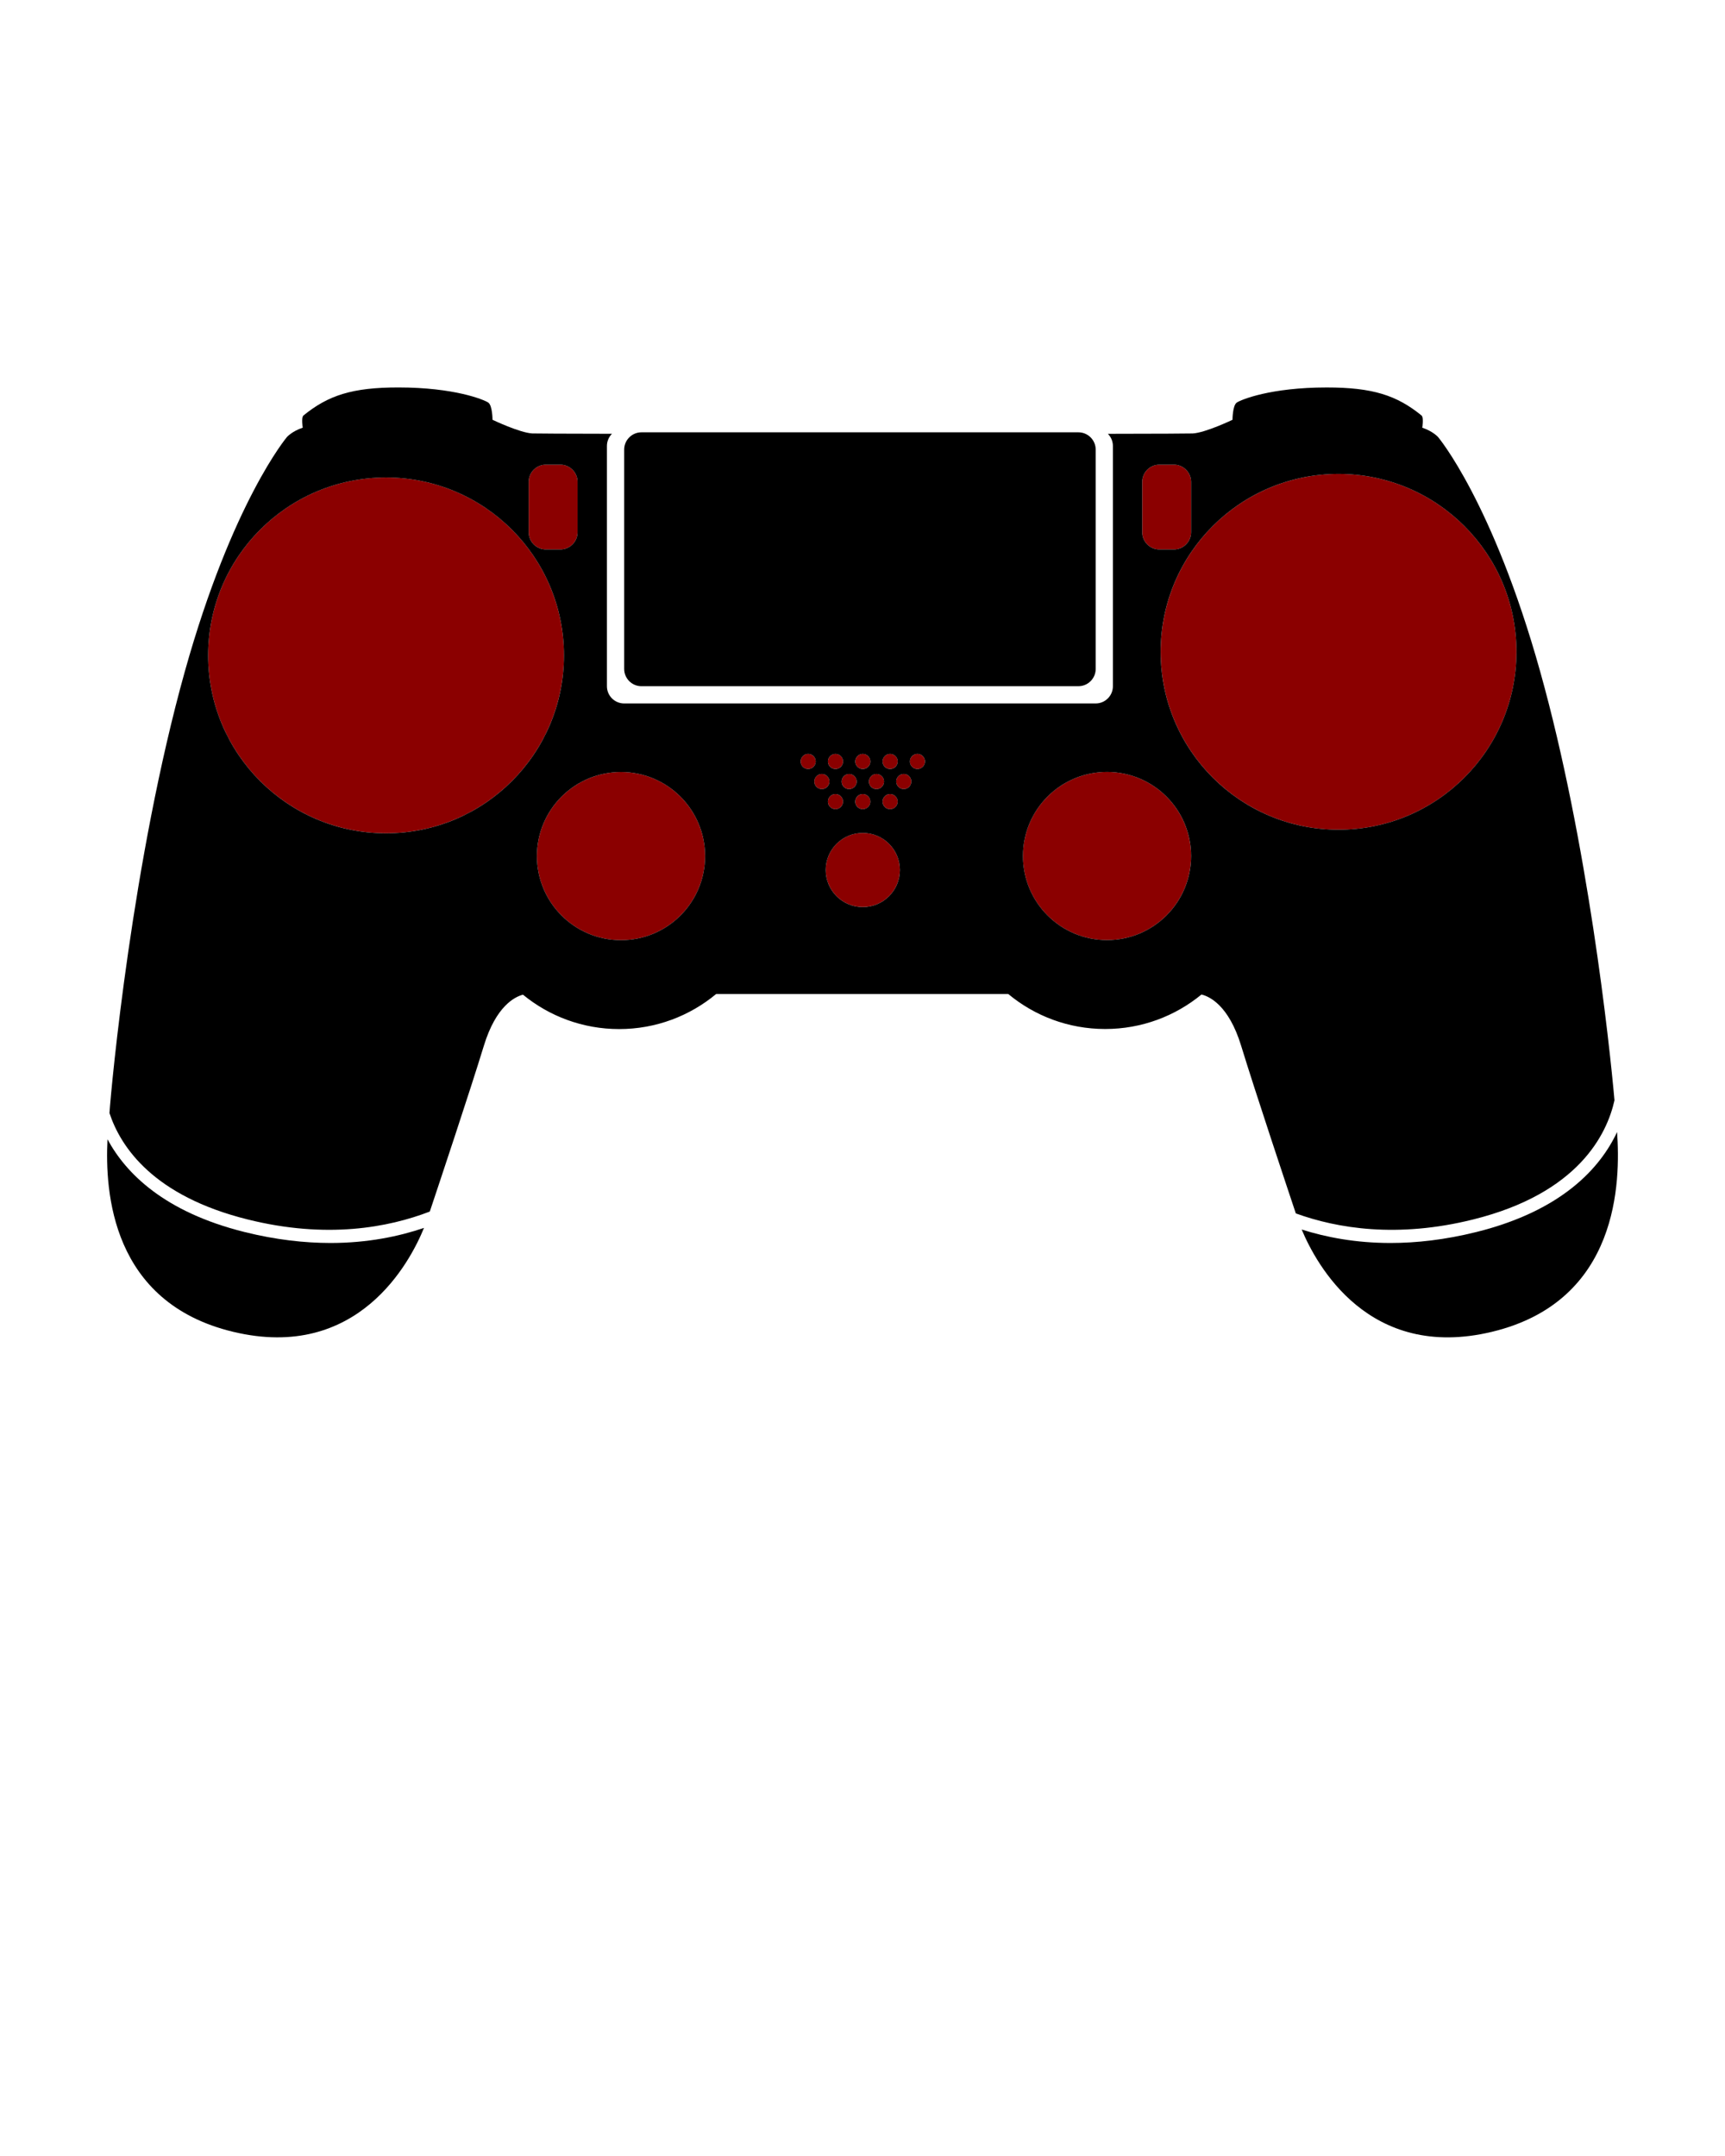 <svg xmlns="http://www.w3.org/2000/svg" xmlns:xlink="http://www.w3.org/1999/xlink" version="1.1" x="0px" y="0px" viewBox="0 0 100 125" enable-background="new 0 0 100 100" xml:space="preserve"><g><g><path d="M20.044,31.952c0-0.494,0.407-0.898,0.904-0.898h2.862c0.497,0,0.904,0.405,0.904,0.898v2.042    c0,0.493-0.318,1.151-0.706,1.458l-0.922,0.73c-0.389,0.308-1.025,0.308-1.414,0l-0.922-0.73    c-0.388-0.307-0.707-0.965-0.707-1.458V31.952z"/><path d="M18.35,40.301h-2.055c-0.497,0-0.904-0.404-0.904-0.898v-2.844c0-0.494,0.407-0.897,0.904-0.897h2.055    c0.497,0,1.158,0.316,1.468,0.702l0.735,0.916c0.31,0.386,0.31,1.019,0,1.404l-0.735,0.916    C19.508,39.984,18.847,40.301,18.35,40.301z"/><path d="M24.715,44.043c0,0.493-0.407,0.897-0.904,0.897h-2.862c-0.498,0-0.904-0.404-0.904-0.897v-2.042    c0-0.494,0.318-1.149,0.707-1.458l0.922-0.73c0.388-0.308,1.025-0.308,1.413,0l0.922,0.73c0.388,0.309,0.706,0.964,0.706,1.458    V44.043z"/><path d="M29.368,39.402c0,0.494-0.407,0.898-0.903,0.898H26.41c-0.498,0-1.158-0.317-1.468-0.703l-0.734-0.916    c-0.31-0.385-0.31-1.018,0-1.404l0.734-0.916c0.31-0.386,0.971-0.702,1.468-0.702h2.055c0.497,0,0.903,0.404,0.903,0.897V39.402z"/></g><g><ellipse cx="71.119" cy="37.791" rx="3.012" ry="2.994"/><ellipse cx="84.077" cy="37.791" rx="3.013" ry="2.994"/></g><g><ellipse cx="77.599" cy="31.334" rx="3.013" ry="2.994"/><ellipse cx="77.598" cy="44.249" rx="3.012" ry="2.994"/></g><path d="M37.184,39.785c-0.55,0-1-0.45-1-1V26.065c0-0.55,0.45-1,1-1h25.334c0.55,0,1,0.45,1,1v12.719c0,0.55-0.45,1-1,1H37.184z"/><circle fill="darkred" cx="50.017" cy="44.148" r="0.438"/><circle fill="darkred" cx="50.809" cy="45.312" r="0.438"/><circle fill="darkred" cx="50.017" cy="46.476" r="0.438"/><circle fill="darkred" cx="48.434" cy="44.148" r="0.438"/><circle fill="darkred" cx="48.433" cy="46.476" r="0.438"/><circle fill="darkred" cx="51.601" cy="46.476" r="0.438"/><circle fill="darkred" cx="46.85" cy="44.148" r="0.438"/><path fill="darkred" d="M31.648,31.857h0.833c0.552,0,1-0.448,1-1V27.94c0-0.552-0.448-1-1-1h-0.833c-0.552,0-1,0.448-1,1v2.917   C30.648,31.41,31.096,31.857,31.648,31.857z"/><circle fill="darkred" cx="22.379" cy="37.997" r="10.314"/><circle fill="darkred" cx="36" cy="49.634" r="4.874"/><circle fill="darkred" cx="51.601" cy="44.148" r="0.438"/><circle fill="darkred" cx="49.226" cy="45.312" r="0.438"/><circle fill="darkred" cx="64.174" cy="49.63" r="4.874"/><circle fill="darkred" cx="77.598" cy="37.791" r="10.314"/><path fill="darkred" d="M67.215,31.857h0.834c0.553,0,1-0.448,1-1V27.94c0-0.552-0.447-1-1-1h-0.834c-0.552,0-1,0.448-1,1v2.917   C66.215,31.409,66.663,31.857,67.215,31.857z"/><circle fill="darkred" cx="47.642" cy="45.312" r="0.438"/><circle fill="darkred" cx="50.017" cy="50.44" r="2.15"/><circle fill="darkred" cx="53.185" cy="44.148" r="0.438"/><circle fill="darkred" cx="52.393" cy="45.312" r="0.438"/><path d="M85.586,71.43c-1.818,0.452-3.481,0.635-4.981,0.635c-2.017,0-3.733-0.332-5.145-0.781   c0.841,2.018,3.875,7.651,11.032,5.931c7.402-1.78,7.448-8.753,7.252-11.582C92.774,67.701,90.57,70.189,85.586,71.43z"/><path d="M14.177,71.43c-4.651-1.157-6.88-3.401-7.946-5.377c-0.15,3.046,0.222,9.464,7.278,11.161   c7.267,1.747,10.285-4.091,11.07-6.023c-1.461,0.495-3.27,0.874-5.421,0.874C17.657,72.064,15.995,71.882,14.177,71.43z"/><path d="M85.404,70.701c6.11-1.52,7.754-4.949,8.189-6.909c-0.291-3.289-1.547-14.988-4.311-24.87   c-2.75-9.833-5.916-13.583-5.916-13.583s-0.292-0.333-0.917-0.542c0,0,0.097-0.596-0.042-0.708c-1.432-1.167-2.833-1.626-5.5-1.625   c-3.249,0.001-4.958,0.708-5.208,0.875s-0.25,1-0.25,1s-1.565,0.75-2.304,0.792c-0.155,0.009-2.051,0.016-4.921,0.021   c0.181,0.181,0.292,0.43,0.292,0.706v13.927c0,0.552-0.447,1-1,1H36.184c-0.552,0-1-0.448-1-1V25.857   c0-0.276,0.112-0.526,0.292-0.707c-2.697-0.005-4.473-0.012-4.622-0.02c-0.738-0.042-2.303-0.792-2.303-0.792s0-0.833-0.25-1   s-1.959-0.874-5.208-0.875c-2.667-0.001-4.068,0.458-5.5,1.625c-0.138,0.112-0.042,0.708-0.042,0.708   c-0.625,0.208-0.917,0.542-0.917,0.542s-3.167,3.75-5.917,13.583C7.667,49.83,6.454,62.95,6.346,64.532   c0.656,1.99,2.559,4.813,8.011,6.169c4.585,1.144,8.16,0.466,10.559-0.458c0.478-1.43,2.339-7.01,3.134-9.613   c0.705-2.307,1.798-2.838,2.267-2.961c1.518,1.245,3.459,1.994,5.576,1.994c2.139,0,4.098-0.765,5.623-2.033H58.45   c1.524,1.267,3.481,2.029,5.618,2.029c2.119,0,4.063-0.75,5.582-1.999c0.448,0.106,1.577,0.607,2.3,2.97   c0.819,2.68,2.764,8.505,3.17,9.721C77.515,71.218,80.997,71.8,85.404,70.701z M30.648,27.94c0-0.552,0.448-1,1-1h0.833   c0.552,0,1,0.448,1,1v2.917c0,0.552-0.448,1-1,1h-0.833c-0.552,0-1-0.448-1-1V27.94z M22.379,48.312   c-5.696,0-10.314-4.618-10.314-10.314c0-5.697,4.618-10.314,10.314-10.314c5.697,0,10.314,4.618,10.314,10.314   C32.694,43.694,28.076,48.312,22.379,48.312z M36,54.508c-2.691,0-4.874-2.182-4.874-4.874S33.309,44.76,36,44.76   c2.692,0,4.874,2.182,4.874,4.874S38.692,54.508,36,54.508z M51.601,43.711c0.242,0,0.438,0.196,0.438,0.438   s-0.195,0.438-0.438,0.438s-0.438-0.196-0.438-0.438S51.358,43.711,51.601,43.711z M52.038,46.476c0,0.242-0.195,0.438-0.438,0.438   s-0.438-0.196-0.438-0.438s0.195-0.438,0.438-0.438S52.038,46.234,52.038,46.476z M50.809,44.875c0.243,0,0.438,0.196,0.438,0.438   c0,0.242-0.195,0.438-0.438,0.438c-0.242,0-0.438-0.195-0.438-0.438C50.372,45.071,50.567,44.875,50.809,44.875z M50.454,46.476   c0,0.242-0.195,0.438-0.438,0.438s-0.438-0.196-0.438-0.438s0.195-0.438,0.438-0.438S50.454,46.234,50.454,46.476z M50.017,43.711   c0.242,0,0.438,0.196,0.438,0.438s-0.195,0.438-0.438,0.438s-0.438-0.196-0.438-0.438S49.775,43.711,50.017,43.711z M49.226,44.875   c0.242,0,0.438,0.196,0.438,0.438c0,0.242-0.195,0.438-0.438,0.438s-0.438-0.195-0.438-0.438   C48.788,45.071,48.983,44.875,49.226,44.875z M48.871,46.476c0,0.242-0.196,0.438-0.438,0.438s-0.438-0.196-0.438-0.438   s0.196-0.438,0.438-0.438S48.871,46.234,48.871,46.476z M48.434,43.711c0.242,0,0.438,0.196,0.438,0.438s-0.195,0.438-0.438,0.438   s-0.438-0.196-0.438-0.438S48.191,43.711,48.434,43.711z M46.85,44.586c-0.242,0-0.438-0.196-0.438-0.438s0.196-0.438,0.438-0.438   s0.438,0.196,0.438,0.438S47.092,44.586,46.85,44.586z M47.205,45.312c0-0.241,0.196-0.438,0.438-0.438s0.438,0.196,0.438,0.438   c0,0.242-0.196,0.438-0.438,0.438S47.205,45.554,47.205,45.312z M50.017,52.591c-1.188,0-2.15-0.963-2.15-2.15   s0.962-2.15,2.15-2.15c1.188,0,2.151,0.963,2.151,2.15S51.205,52.591,50.017,52.591z M52.393,45.75   c-0.242,0-0.438-0.195-0.438-0.438c0-0.241,0.195-0.438,0.438-0.438s0.438,0.196,0.438,0.438   C52.83,45.554,52.635,45.75,52.393,45.75z M53.185,44.586c-0.242,0-0.438-0.196-0.438-0.438s0.195-0.438,0.438-0.438   s0.438,0.196,0.438,0.438S53.427,44.586,53.185,44.586z M66.215,27.94c0-0.552,0.448-1,1-1h0.834c0.553,0,1,0.448,1,1v2.917   c0,0.552-0.447,1-1,1h-0.834c-0.552,0-1-0.448-1-1V27.94z M64.174,54.504c-2.691,0-4.873-2.182-4.873-4.874   s2.182-4.874,4.873-4.874c2.692,0,4.875,2.182,4.875,4.874S66.866,54.504,64.174,54.504z M67.283,37.791   c0-5.696,4.618-10.314,10.314-10.314c5.697,0,10.314,4.618,10.314,10.314c0,5.697-4.617,10.314-10.314,10.314   C71.901,48.105,67.283,43.488,67.283,37.791z"/></g></svg>